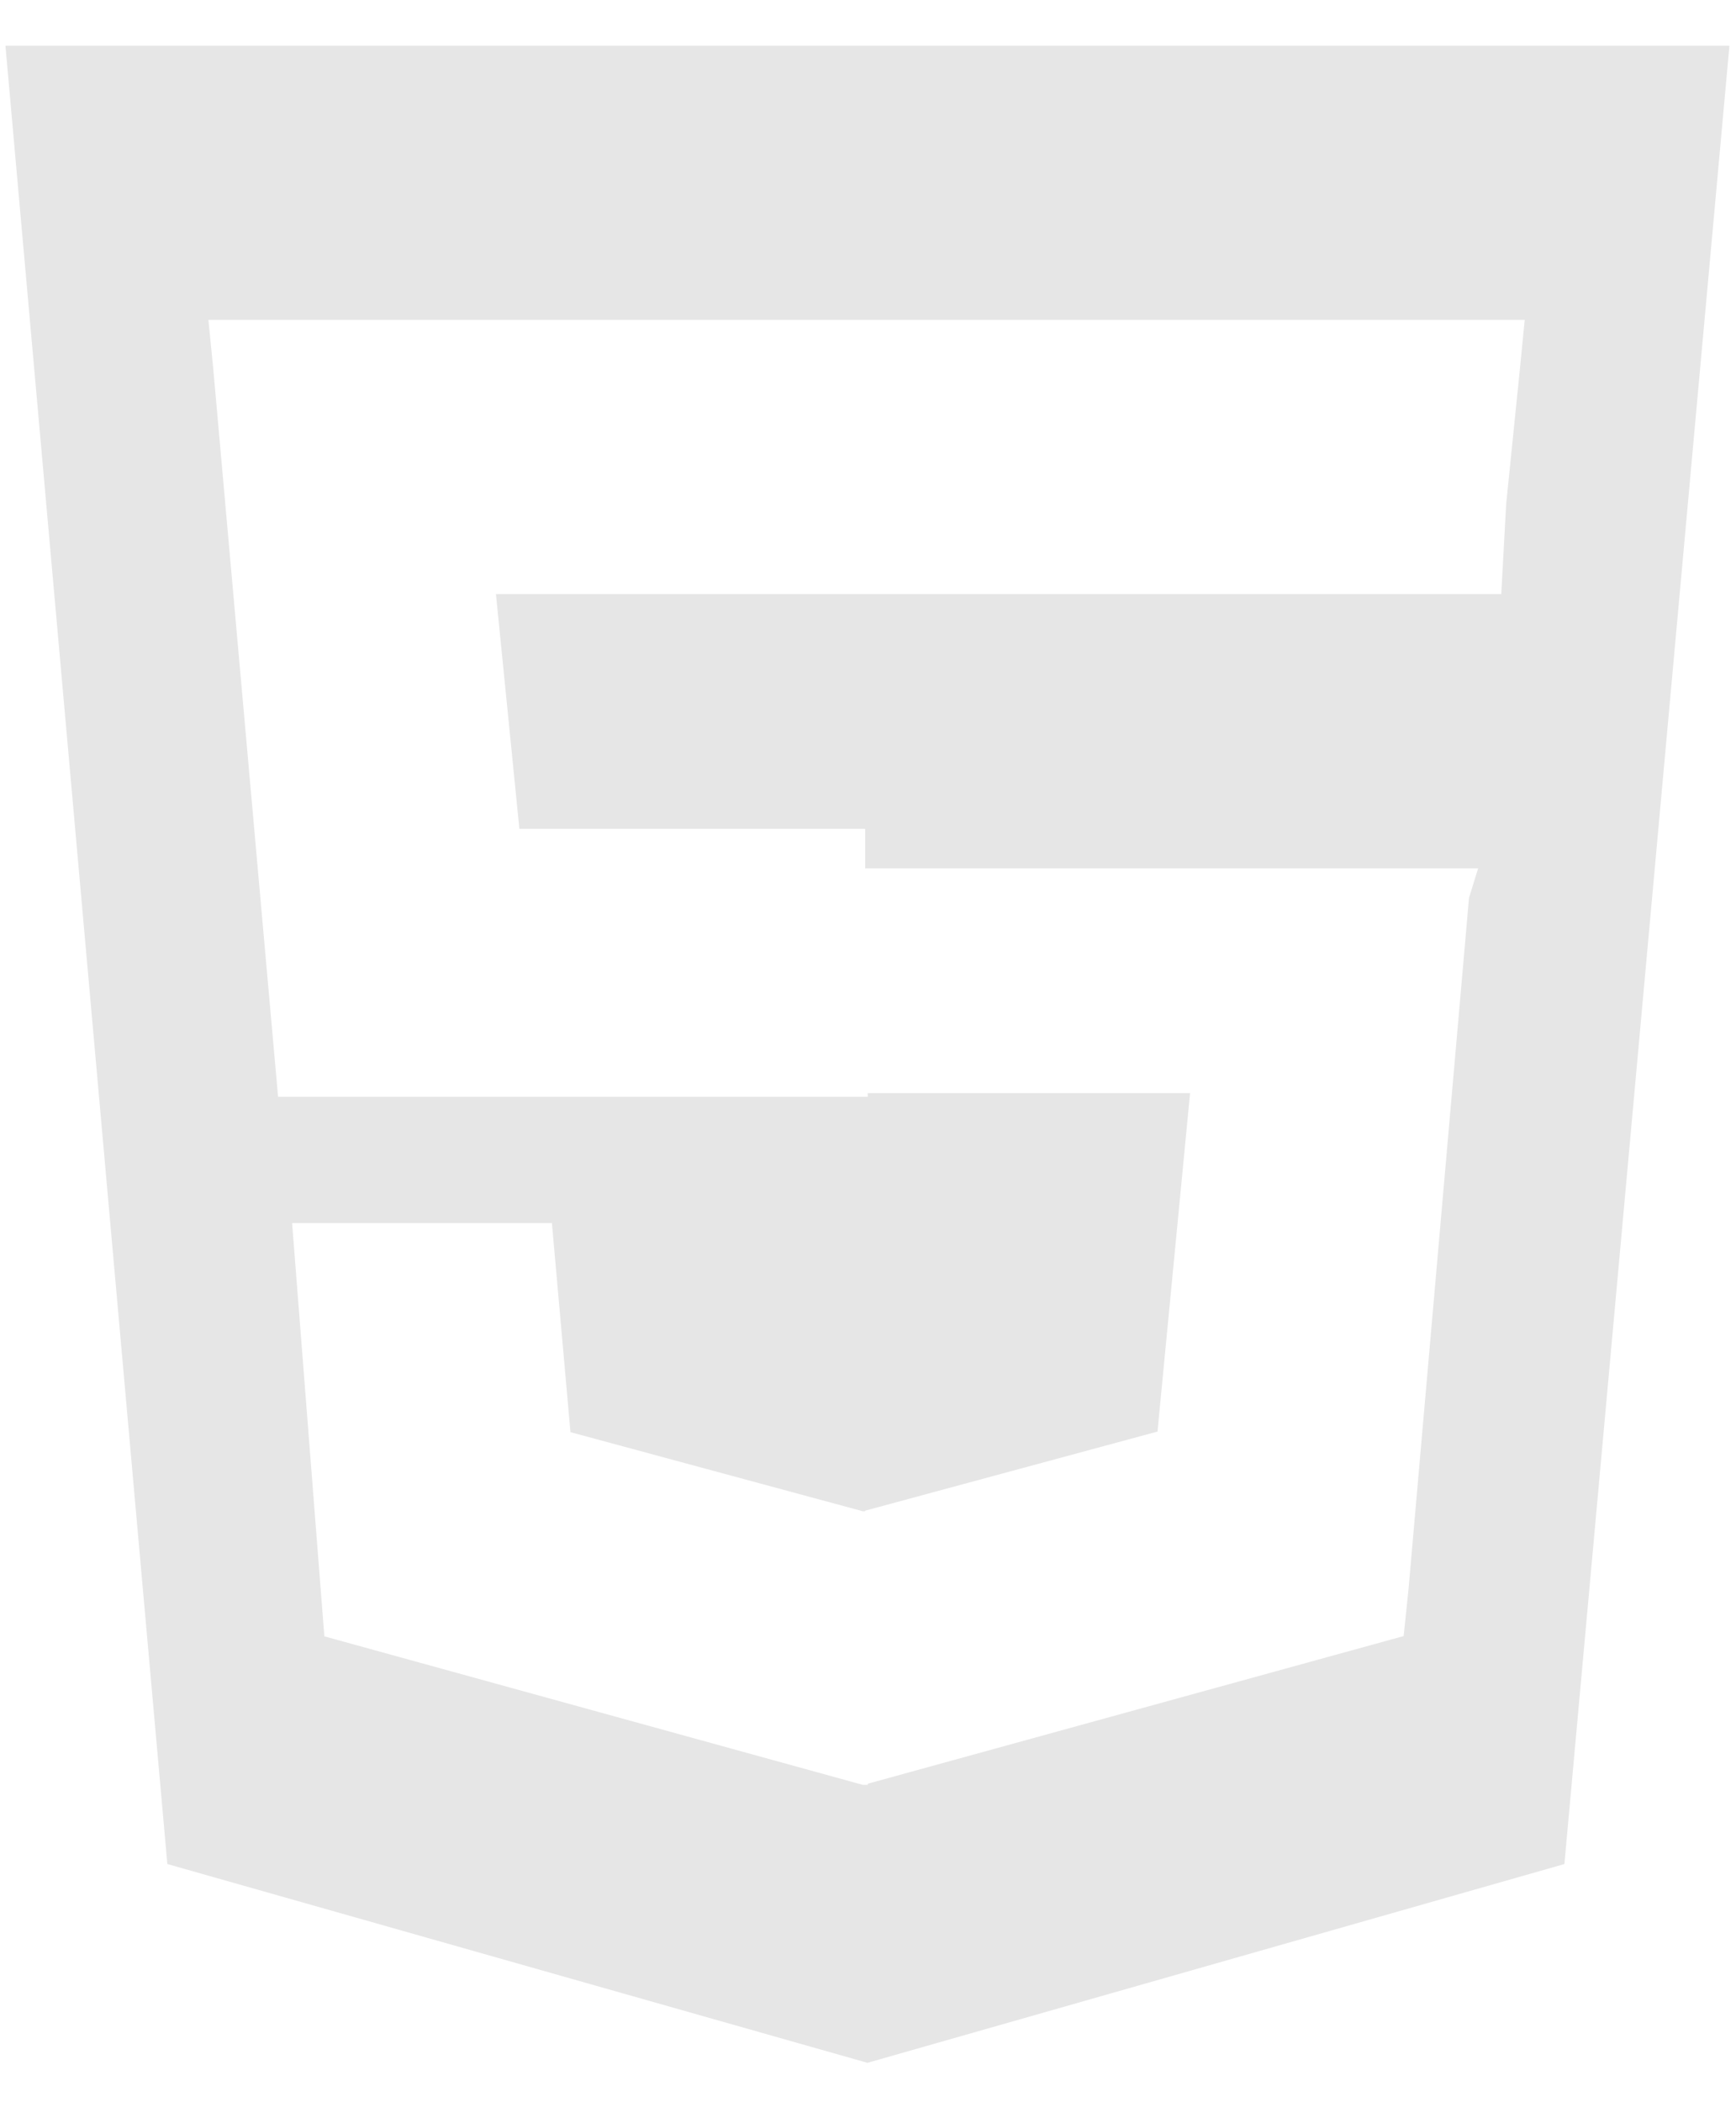 ﻿<?xml version="1.0" encoding="utf-8"?>
<svg version="1.1" xmlns:xlink="http://www.w3.org/1999/xlink" width="38px" height="46px" xmlns="http://www.w3.org/2000/svg">
  <defs>
    <pattern id="BGPattern" patternUnits="userSpaceOnUse" alignment="0 0" imageRepeat="None" />
    <mask fill="white" id="Clip3013">
      <path d="M 37.856 1  L 0.119 1  L 3.663 40.788  L 18.988 45.138  L 34.244 40.788  L 37.856 1  Z M 33.375 7  L 33.269 8.081  L 32.969 11.031  L 32.862 13  L 10.856 13  L 11.369 18.137  L 18.938 18.137  L 18.938 19  L 32.356 19  L 32.156 19.644  L 30.831 34.781  L 30.725 35.8  L 18.994 39.031  L 18.994 39.056  L 18.887 39.056  L 7.1 35.806  L 6.394 26.762  L 12.081 26.762  L 12.487 31.338  L 18.887 33.069  L 18.937 33.069  L 18.937 33.056  L 25.337 31.325  L 26.05 23.919  L 18.994 23.919  L 18.994 24  L 6.087 24  L 4.669 8.081  L 4.562 7  L 33.375 7  Z " fill-rule="evenodd" />
    </mask>
  </defs>
  <g transform="matrix(1 0 0 1 -4 -3 )">
    <path d="M 37.856 1  L 0.119 1  L 3.663 40.788  L 18.988 45.138  L 34.244 40.788  L 37.856 1  Z M 33.375 7  L 33.269 8.081  L 32.969 11.031  L 32.862 13  L 10.856 13  L 11.369 18.137  L 18.938 18.137  L 18.938 19  L 32.356 19  L 32.156 19.644  L 30.831 34.781  L 30.725 35.8  L 18.994 39.031  L 18.994 39.056  L 18.887 39.056  L 7.1 35.806  L 6.394 26.762  L 12.081 26.762  L 12.487 31.338  L 18.887 33.069  L 18.937 33.069  L 18.937 33.056  L 25.337 31.325  L 26.05 23.919  L 18.994 23.919  L 18.994 24  L 6.087 24  L 4.669 8.081  L 4.562 7  L 33.375 7  Z " fill-rule="nonzero" fill="rgba(230, 230, 230, 1)" stroke="none" transform="matrix(1 0 0 1 4 3 )" class="fill" />
    <path d="M 37.856 1  L 0.119 1  L 3.663 40.788  L 18.988 45.138  L 34.244 40.788  L 37.856 1  Z " stroke-width="0" stroke-dasharray="0" stroke="rgba(255, 255, 255, 0)" fill="none" transform="matrix(1 0 0 1 4 3 )" class="stroke" mask="url(#Clip3013)" />
    <path d="M 33.375 7  L 33.269 8.081  L 32.969 11.031  L 32.862 13  L 10.856 13  L 11.369 18.137  L 18.938 18.137  L 18.938 19  L 32.356 19  L 32.156 19.644  L 30.831 34.781  L 30.725 35.8  L 18.994 39.031  L 18.994 39.056  L 18.887 39.056  L 7.1 35.806  L 6.394 26.762  L 12.081 26.762  L 12.487 31.338  L 18.887 33.069  L 18.937 33.069  L 18.937 33.056  L 25.337 31.325  L 26.05 23.919  L 18.994 23.919  L 18.994 24  L 6.087 24  L 4.669 8.081  L 4.562 7  L 33.375 7  Z " stroke-width="0" stroke-dasharray="0" stroke="rgba(255, 255, 255, 0)" fill="none" transform="matrix(1 0 0 1 4 3 )" class="stroke" mask="url(#Clip3013)" />
  </g>
</svg>